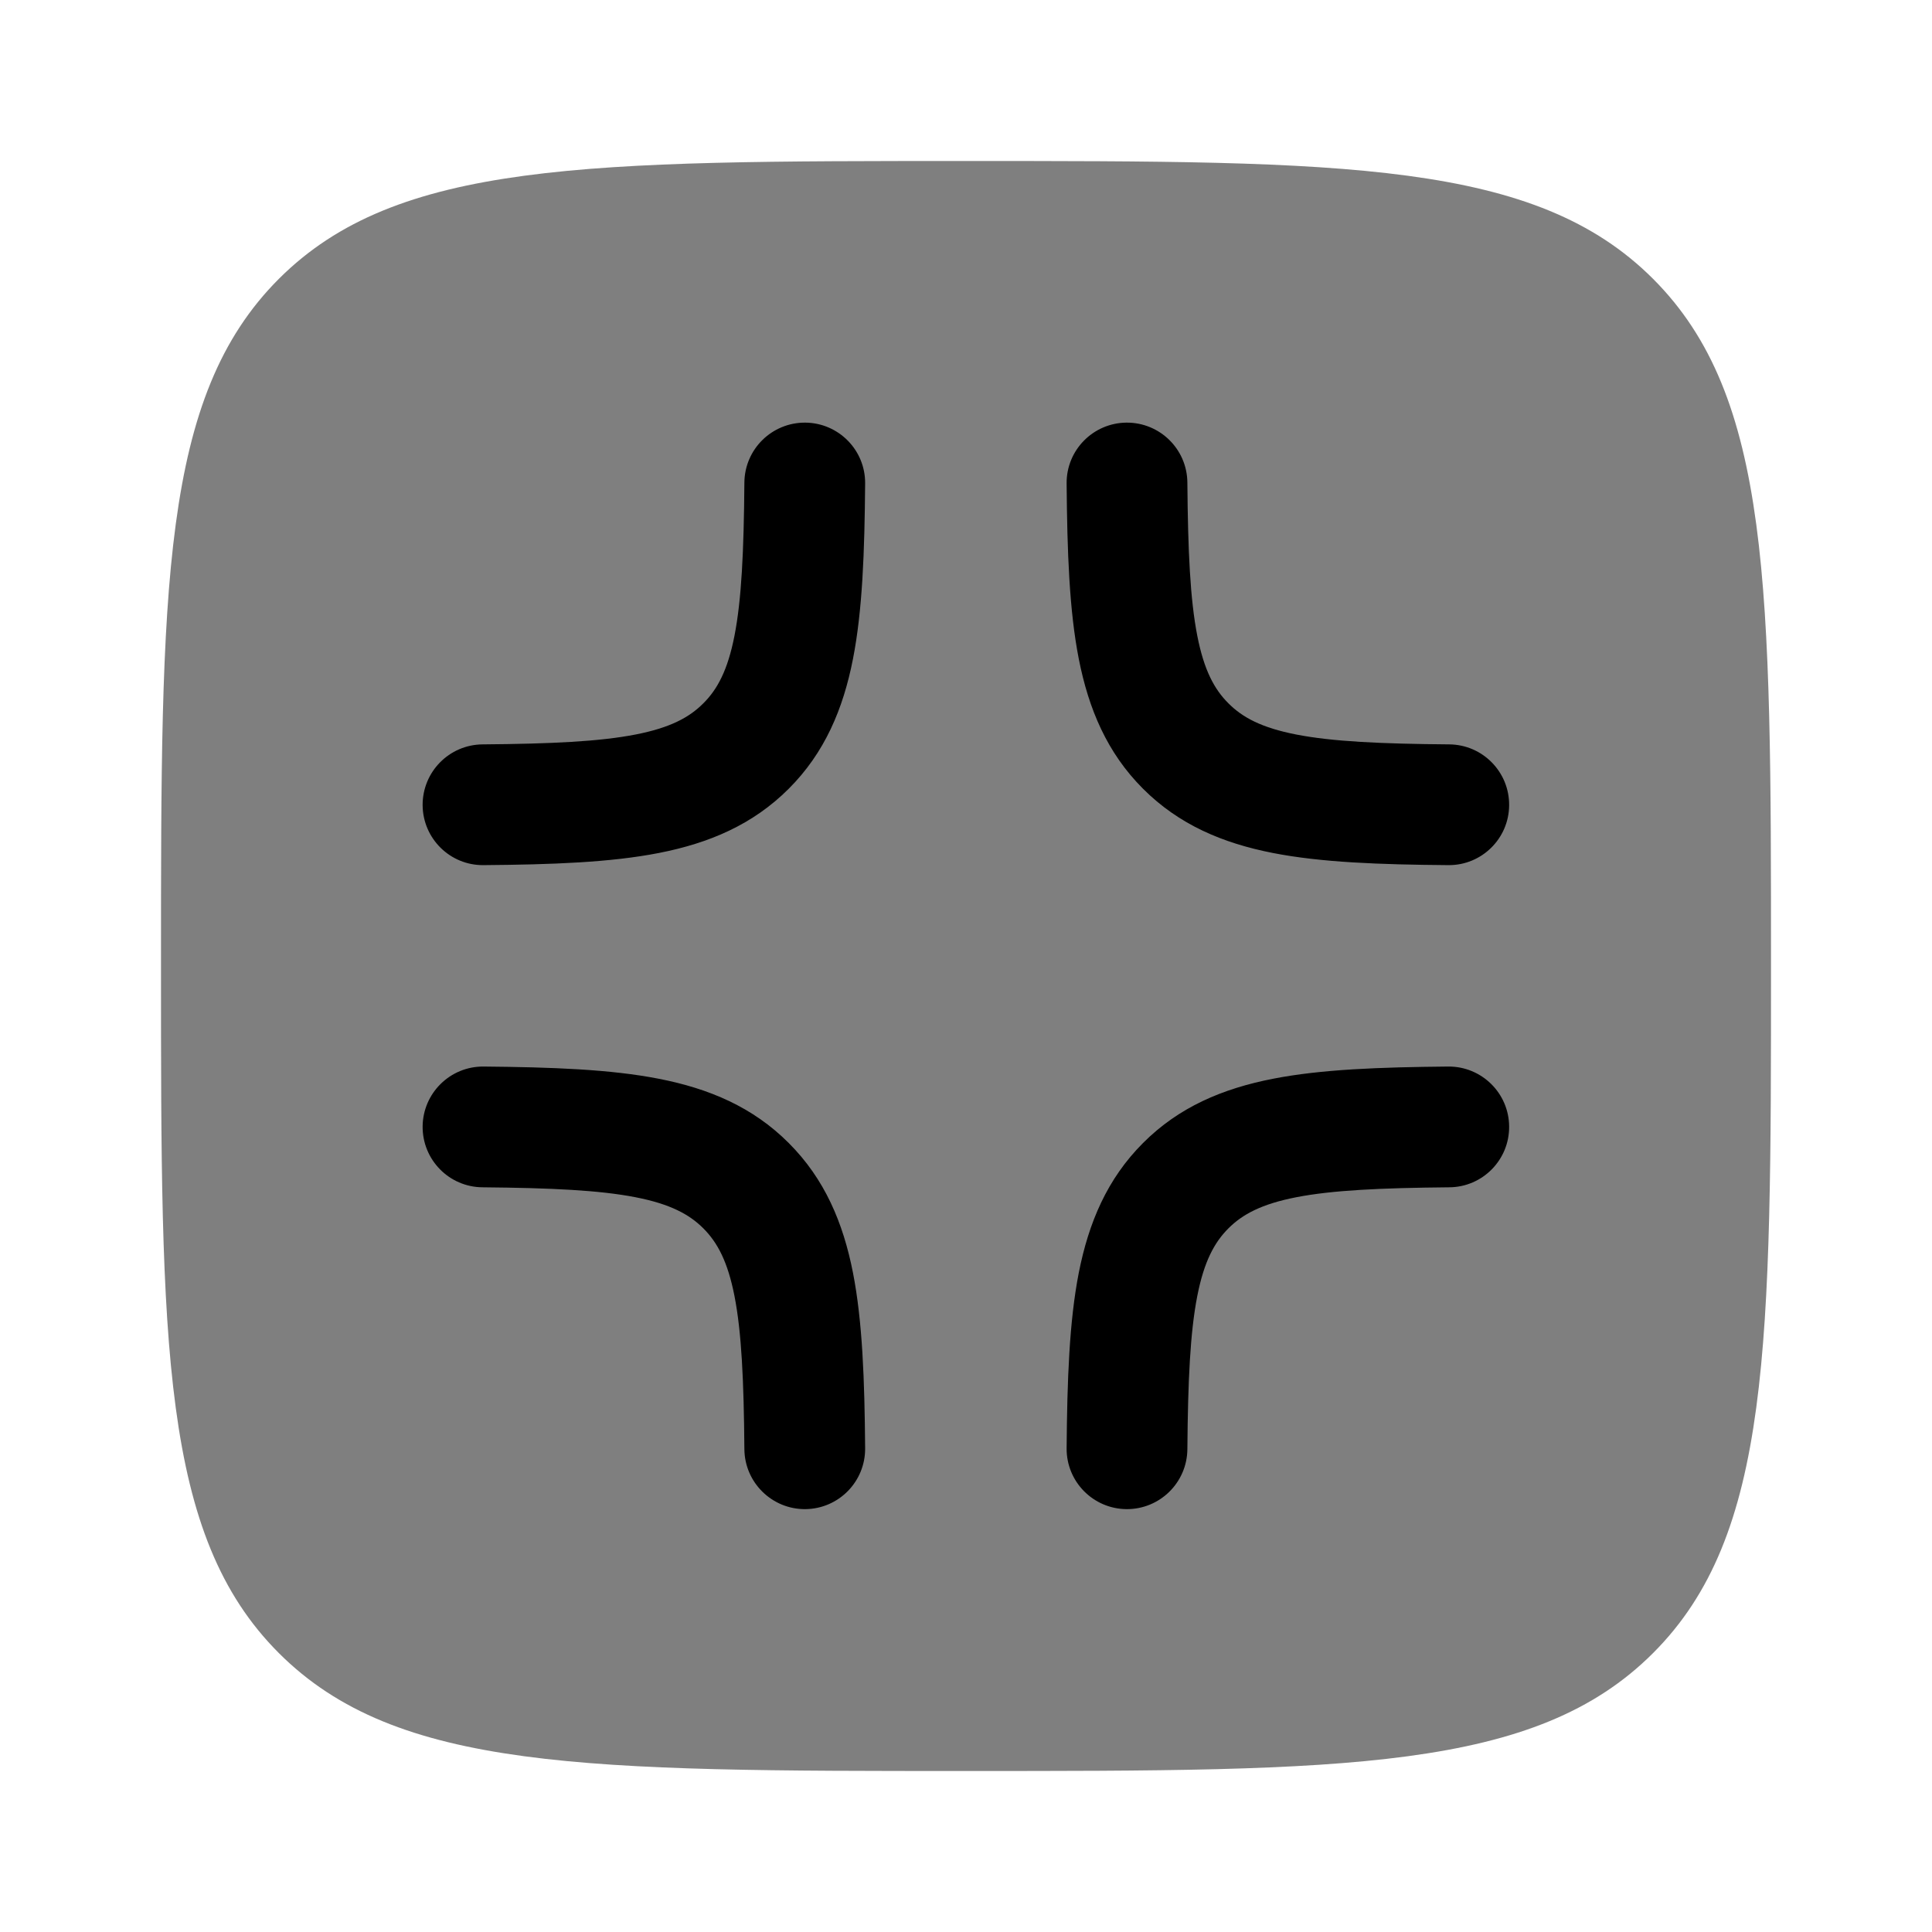 <svg width="24" height="24" viewBox="0 0 24 24" fill="none" xmlns="http://www.w3.org/2000/svg">
<path opacity="0.5" d="M2 12C2 7.286 2 4.929 3.464 3.464C4.929 2 7.286 2 12 2C16.714 2 19.071 2 20.535 3.464C22 4.929 22 7.286 22 12C22 16.714 22 19.071 20.535 20.535C19.071 22 16.714 22 12 22C7.286 22 4.929 22 3.464 20.535C2 19.071 2 16.714 2 12Z" fill="black"/>
<path d="M5.25 13.993C5.254 13.579 5.592 13.246 6.006 13.249C6.857 13.257 7.583 13.283 8.185 13.401C8.809 13.523 9.352 13.752 9.798 14.199C10.244 14.645 10.474 15.188 10.596 15.811C10.714 16.414 10.74 17.14 10.747 17.99C10.751 18.405 10.418 18.743 10.004 18.747C9.59 18.75 9.251 18.417 9.247 18.003C9.24 17.147 9.212 16.549 9.124 16.1C9.04 15.671 8.912 15.434 8.737 15.259C8.563 15.085 8.326 14.957 7.897 14.873C7.447 14.785 6.85 14.757 5.994 14.749C5.579 14.746 5.247 14.407 5.25 13.993Z" fill="black"/>
<path d="M10.004 5.25C10.418 5.254 10.751 5.592 10.747 6.006C10.74 6.857 10.714 7.583 10.596 8.185C10.474 8.809 10.244 9.352 9.798 9.798C9.352 10.244 8.809 10.474 8.185 10.596C7.583 10.714 6.857 10.74 6.006 10.747C5.592 10.751 5.254 10.418 5.25 10.004C5.247 9.59 5.579 9.251 5.994 9.247C6.85 9.24 7.447 9.212 7.897 9.124C8.326 9.04 8.563 8.912 8.737 8.737C8.912 8.563 9.04 8.326 9.124 7.897C9.212 7.447 9.24 6.85 9.247 5.994C9.251 5.579 9.59 5.247 10.004 5.25Z" fill="black"/>
<path d="M13.993 5.25C14.408 5.247 14.746 5.579 14.75 5.994C14.757 6.85 14.785 7.447 14.873 7.897C14.957 8.326 15.085 8.563 15.26 8.737C15.434 8.912 15.671 9.04 16.1 9.124C16.55 9.212 17.148 9.24 18.004 9.247C18.418 9.251 18.751 9.59 18.747 10.004C18.744 10.418 18.405 10.751 17.991 10.747C17.14 10.74 16.414 10.714 15.812 10.596C15.188 10.474 14.645 10.244 14.199 9.798C13.753 9.352 13.524 8.809 13.401 8.185C13.283 7.583 13.257 6.857 13.25 6.006C13.246 5.592 13.579 5.254 13.993 5.25Z" fill="black"/>
<path d="M18.747 13.993C18.751 14.407 18.418 14.746 18.004 14.749C17.148 14.757 16.55 14.785 16.1 14.873C15.671 14.957 15.434 15.085 15.26 15.259C15.085 15.434 14.957 15.671 14.873 16.1C14.785 16.549 14.757 17.147 14.75 18.003C14.746 18.417 14.408 18.75 13.993 18.747C13.579 18.743 13.246 18.405 13.25 17.99C13.257 17.14 13.283 16.414 13.401 15.811C13.524 15.188 13.753 14.645 14.199 14.199C14.645 13.752 15.188 13.523 15.812 13.401C16.414 13.283 17.14 13.257 17.991 13.249C18.405 13.246 18.744 13.579 18.747 13.993Z" fill="black"/>
</svg>
